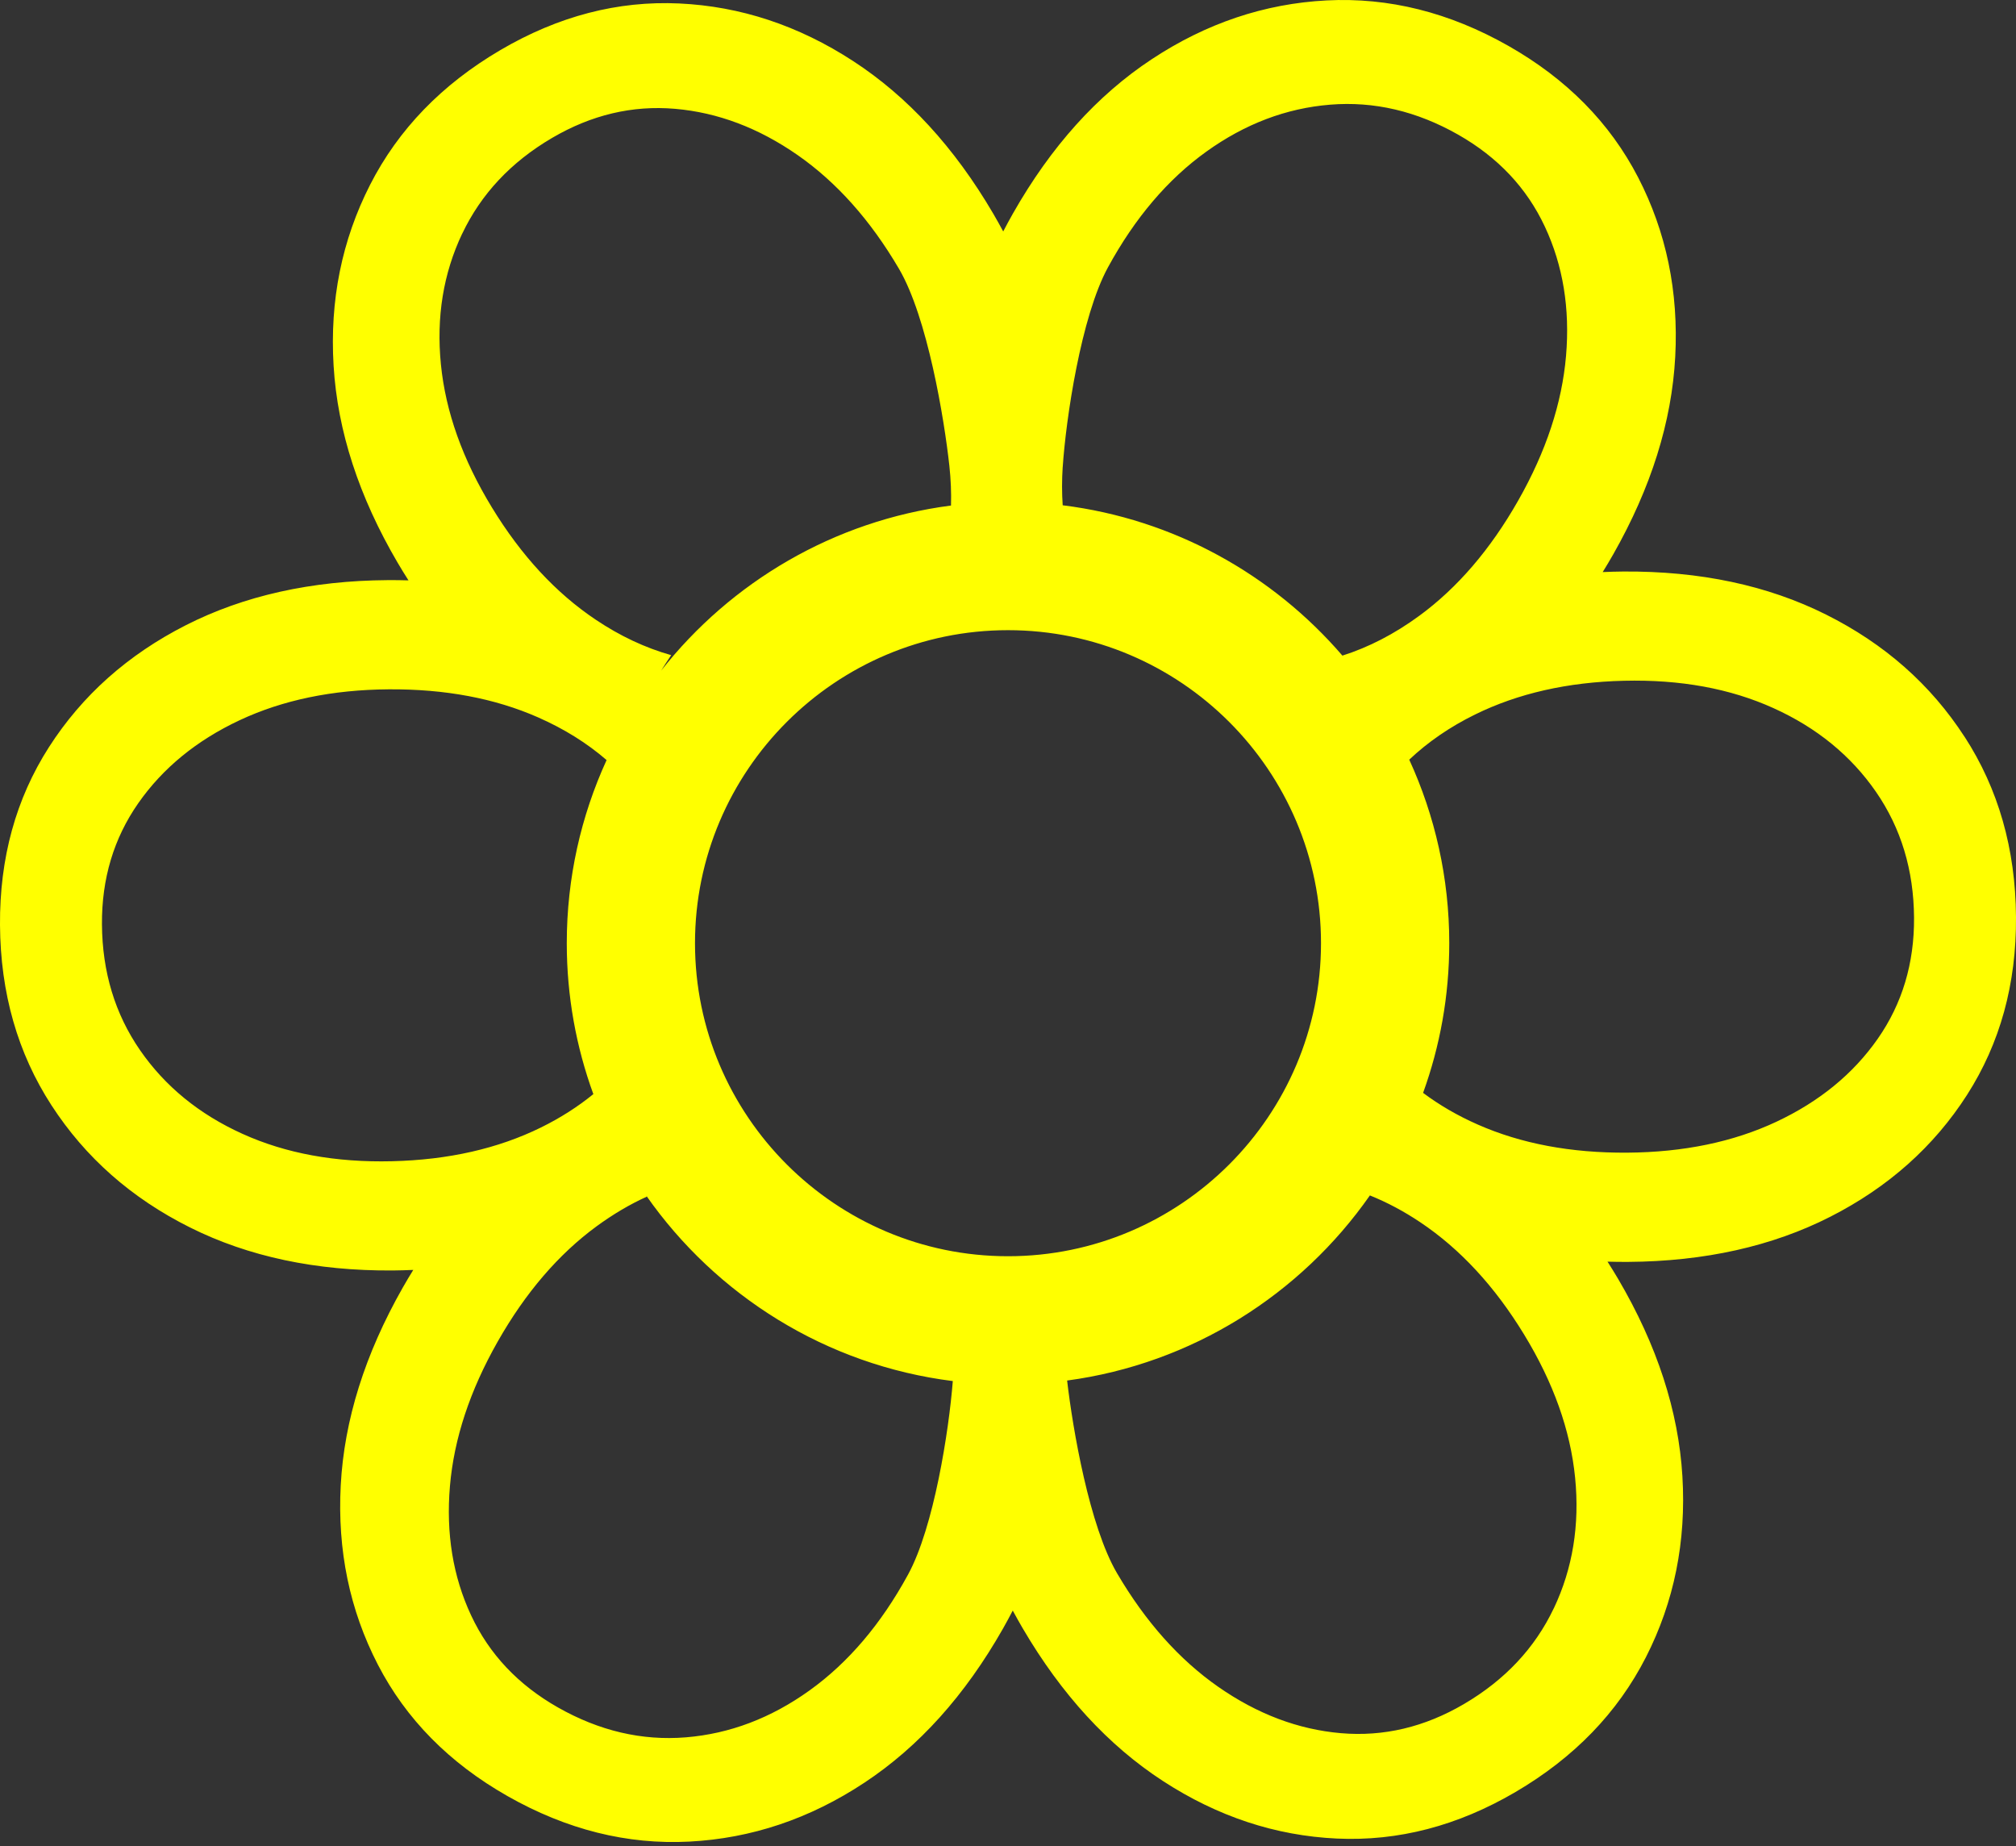<?xml version="1.0" encoding="UTF-8"?>
<svg id="Layer_1" data-name="Layer 1" xmlns="http://www.w3.org/2000/svg" viewBox="0 0 729.04 667.6">
  <rect x="0" y="0" width="729.04" height="667.6" fill="#333333" stroke="none"/>
  <defs>
    <style>
      .cls-1 {
        fill: #ff0;
      }
    </style>
  </defs>
  <path class="cls-1" d="M710.41,266.38c-12.24-18.88-28.94-33.6-50.08-44.16-21.14-10.57-45.59-15.75-73.32-15.56-2.5.02-4.97.1-7.43.2,1.29-2.09,2.56-4.21,3.8-6.39,13.7-24.11,21.18-47.94,22.43-71.46,1.25-23.52-3.23-45.14-13.42-64.87-10.2-19.73-25.83-35.57-46.89-47.54C524.13,4.47,502.21-1.01,479.74.15c-22.47,1.17-43.57,8.26-63.28,21.29-19.72,13.02-36.43,31.6-50.13,55.72-1.24,2.18-2.4,4.35-3.54,6.53-1.17-2.16-2.37-4.32-3.63-6.48-14.03-23.92-30.93-42.31-50.67-55.15-19.74-12.84-40.71-19.78-62.89-20.81-22.19-1.03-43.72,4.58-64.62,16.84-21.2,12.44-36.91,28.68-47.14,48.72-10.22,20.04-14.63,41.86-13.2,65.45,1.42,23.59,9.15,47.35,23.19,71.27,1.27,2.16,2.57,4.26,3.89,6.33-2.45-.07-4.93-.11-7.43-.09-27.73.19-52.1,5.63-73.1,16.31-20.99,10.68-37.48,25.37-49.47,44.06C5.74,288.82-.16,310.28,0,334.5c.17,24.58,6.38,46.31,18.62,65.18,12.24,18.88,28.94,33.6,50.08,44.16,21.14,10.57,45.59,15.75,73.32,15.56,2.5-.02,4.97-.1,7.43-.2-1.29,2.09-2.56,4.21-3.8,6.39-13.7,24.11-21.18,47.94-22.43,71.46-1.25,23.52,3.23,45.14,13.42,64.87,10.2,19.73,25.83,35.57,46.89,47.54,21.37,12.14,43.29,17.63,65.76,16.46,22.47-1.17,43.57-8.26,63.28-21.29,19.72-13.02,36.43-31.6,50.13-55.72,1.24-2.18,2.4-4.36,3.54-6.53,1.17,2.16,2.37,4.32,3.64,6.48,14.03,23.92,30.93,42.31,50.67,55.15,19.74,12.84,40.71,19.78,62.89,20.81,22.19,1.03,43.72-4.58,64.62-16.84,21.2-12.44,36.91-28.68,47.14-48.72,10.22-20.04,14.63-41.86,13.2-65.45-1.42-23.59-9.15-47.35-23.19-71.27-1.27-2.16-2.57-4.26-3.89-6.33,2.45.07,4.93.11,7.43.09,27.73-.19,52.1-5.63,73.1-16.31,20.99-10.68,37.48-25.37,49.47-44.06,11.98-18.7,17.89-40.15,17.72-64.38-.17-24.58-6.38-46.31-18.62-65.18ZM384.31,168.87c1.15-17.31,6.6-54.32,16.36-72.2,9.75-17.88,21.62-31.83,35.6-41.86,13.97-10.03,28.9-15.68,44.77-16.96,15.87-1.28,31.28,2.33,46.25,10.83,14.35,8.15,24.81,19.24,31.37,33.27,6.57,14.03,9.12,29.62,7.66,46.75-1.47,17.14-7.22,34.57-17.28,52.27-10.06,17.71-22.01,31.62-35.83,41.73-8.98,6.57-18.24,11.35-27.76,14.37-25.22-29.3-60.89-49.36-101.15-54.36-.31-4.5-.31-9.11,0-13.84ZM364.52,454.25c-62.41,0-113.19-50.78-113.19-113.19s50.78-113.19,113.19-113.19,113.19,50.78,113.19,113.19-50.78,113.19-113.19,113.19ZM167.14,84.52c6.83-14.38,17.66-25.93,32.5-34.64,14.23-8.35,29.07-11.86,44.5-10.53,15.43,1.33,30.21,6.91,44.32,16.74,14.11,9.84,26.33,23.54,36.63,41.1,10.31,17.57,16.38,54.28,18.23,71.3.53,4.9.72,9.67.59,14.31-42.37,5.49-79.58,27.65-104.81,59.68,1.18-1.89,2.38-3.75,3.62-5.57-9.4-2.66-18.49-6.92-27.28-12.82-14.42-9.65-26.93-23.17-37.54-40.57-10.61-17.38-16.76-34.64-18.46-51.76-1.7-17.11.87-32.87,7.69-47.26ZM141.75,419.9c-20.36.49-38.38-2.8-54.05-9.9-15.67-7.08-28.03-17.19-37.08-30.29-9.04-13.1-13.63-28.26-13.75-45.46-.11-16.5,4.26-31.1,13.13-43.81,8.87-12.7,21.09-22.7,36.66-30.01,15.58-7.3,33.55-11.03,53.91-11.17,20.37-.14,38.39,3.25,54.06,10.16,9.45,4.17,17.69,9.32,24.73,15.42-9.24,20.18-14.4,42.61-14.4,66.22,0,19.16,3.4,37.54,9.61,54.57-5.63,4.59-11.93,8.61-18.91,12.05-15.57,7.66-33.54,11.74-53.9,12.22ZM328.36,569.39c-9.75,17.88-21.62,31.83-35.6,41.86-13.97,10.03-28.9,15.68-44.77,16.97-15.87,1.28-31.28-2.33-46.25-10.83-14.35-8.15-24.81-19.24-31.37-33.27-6.57-14.03-9.12-29.62-7.66-46.75,1.47-17.14,7.22-34.57,17.28-52.27,10.06-17.71,22.01-31.62,35.83-41.73,5.91-4.32,11.93-7.87,18.07-10.66-.07-.14-.14-.27-.22-.41,25.27,36.13,65.09,61.35,110.89,67.09-1.43,18.08-6.83,52.84-16.2,70ZM561.9,581.54c-6.83,14.38-17.66,25.93-32.5,34.64-14.23,8.35-29.07,11.86-44.5,10.53-15.43-1.33-30.21-6.91-44.32-16.74-14.11-9.84-26.33-23.54-36.63-41.1-9.99-17.03-16-52.03-18.05-69.67,45.22-6.08,84.49-31.17,109.49-66.94,6.21,2.5,12.28,5.73,18.21,9.7,14.42,9.65,26.93,23.17,37.54,40.57,10.61,17.38,16.76,34.64,18.46,51.76,1.7,17.11-.87,32.87-7.69,47.26ZM679.04,375.62c-8.87,12.7-21.09,22.7-36.66,30.01-15.58,7.3-33.55,11.03-53.91,11.17-20.37.14-38.39-3.25-54.06-10.16-7.33-3.23-13.91-7.06-19.78-11.46,6.12-16.91,9.46-35.13,9.46-54.13,0-23.67-5.19-46.14-14.47-66.36,6.79-6.41,14.7-11.85,23.77-16.31,15.57-7.66,33.54-11.74,53.9-12.22,20.36-.49,38.38,2.8,54.05,9.9,15.67,7.08,28.03,17.19,37.08,30.29,9.04,13.1,13.63,28.26,13.75,45.46.11,16.5-4.26,31.1-13.13,43.81Z"/>
</svg>